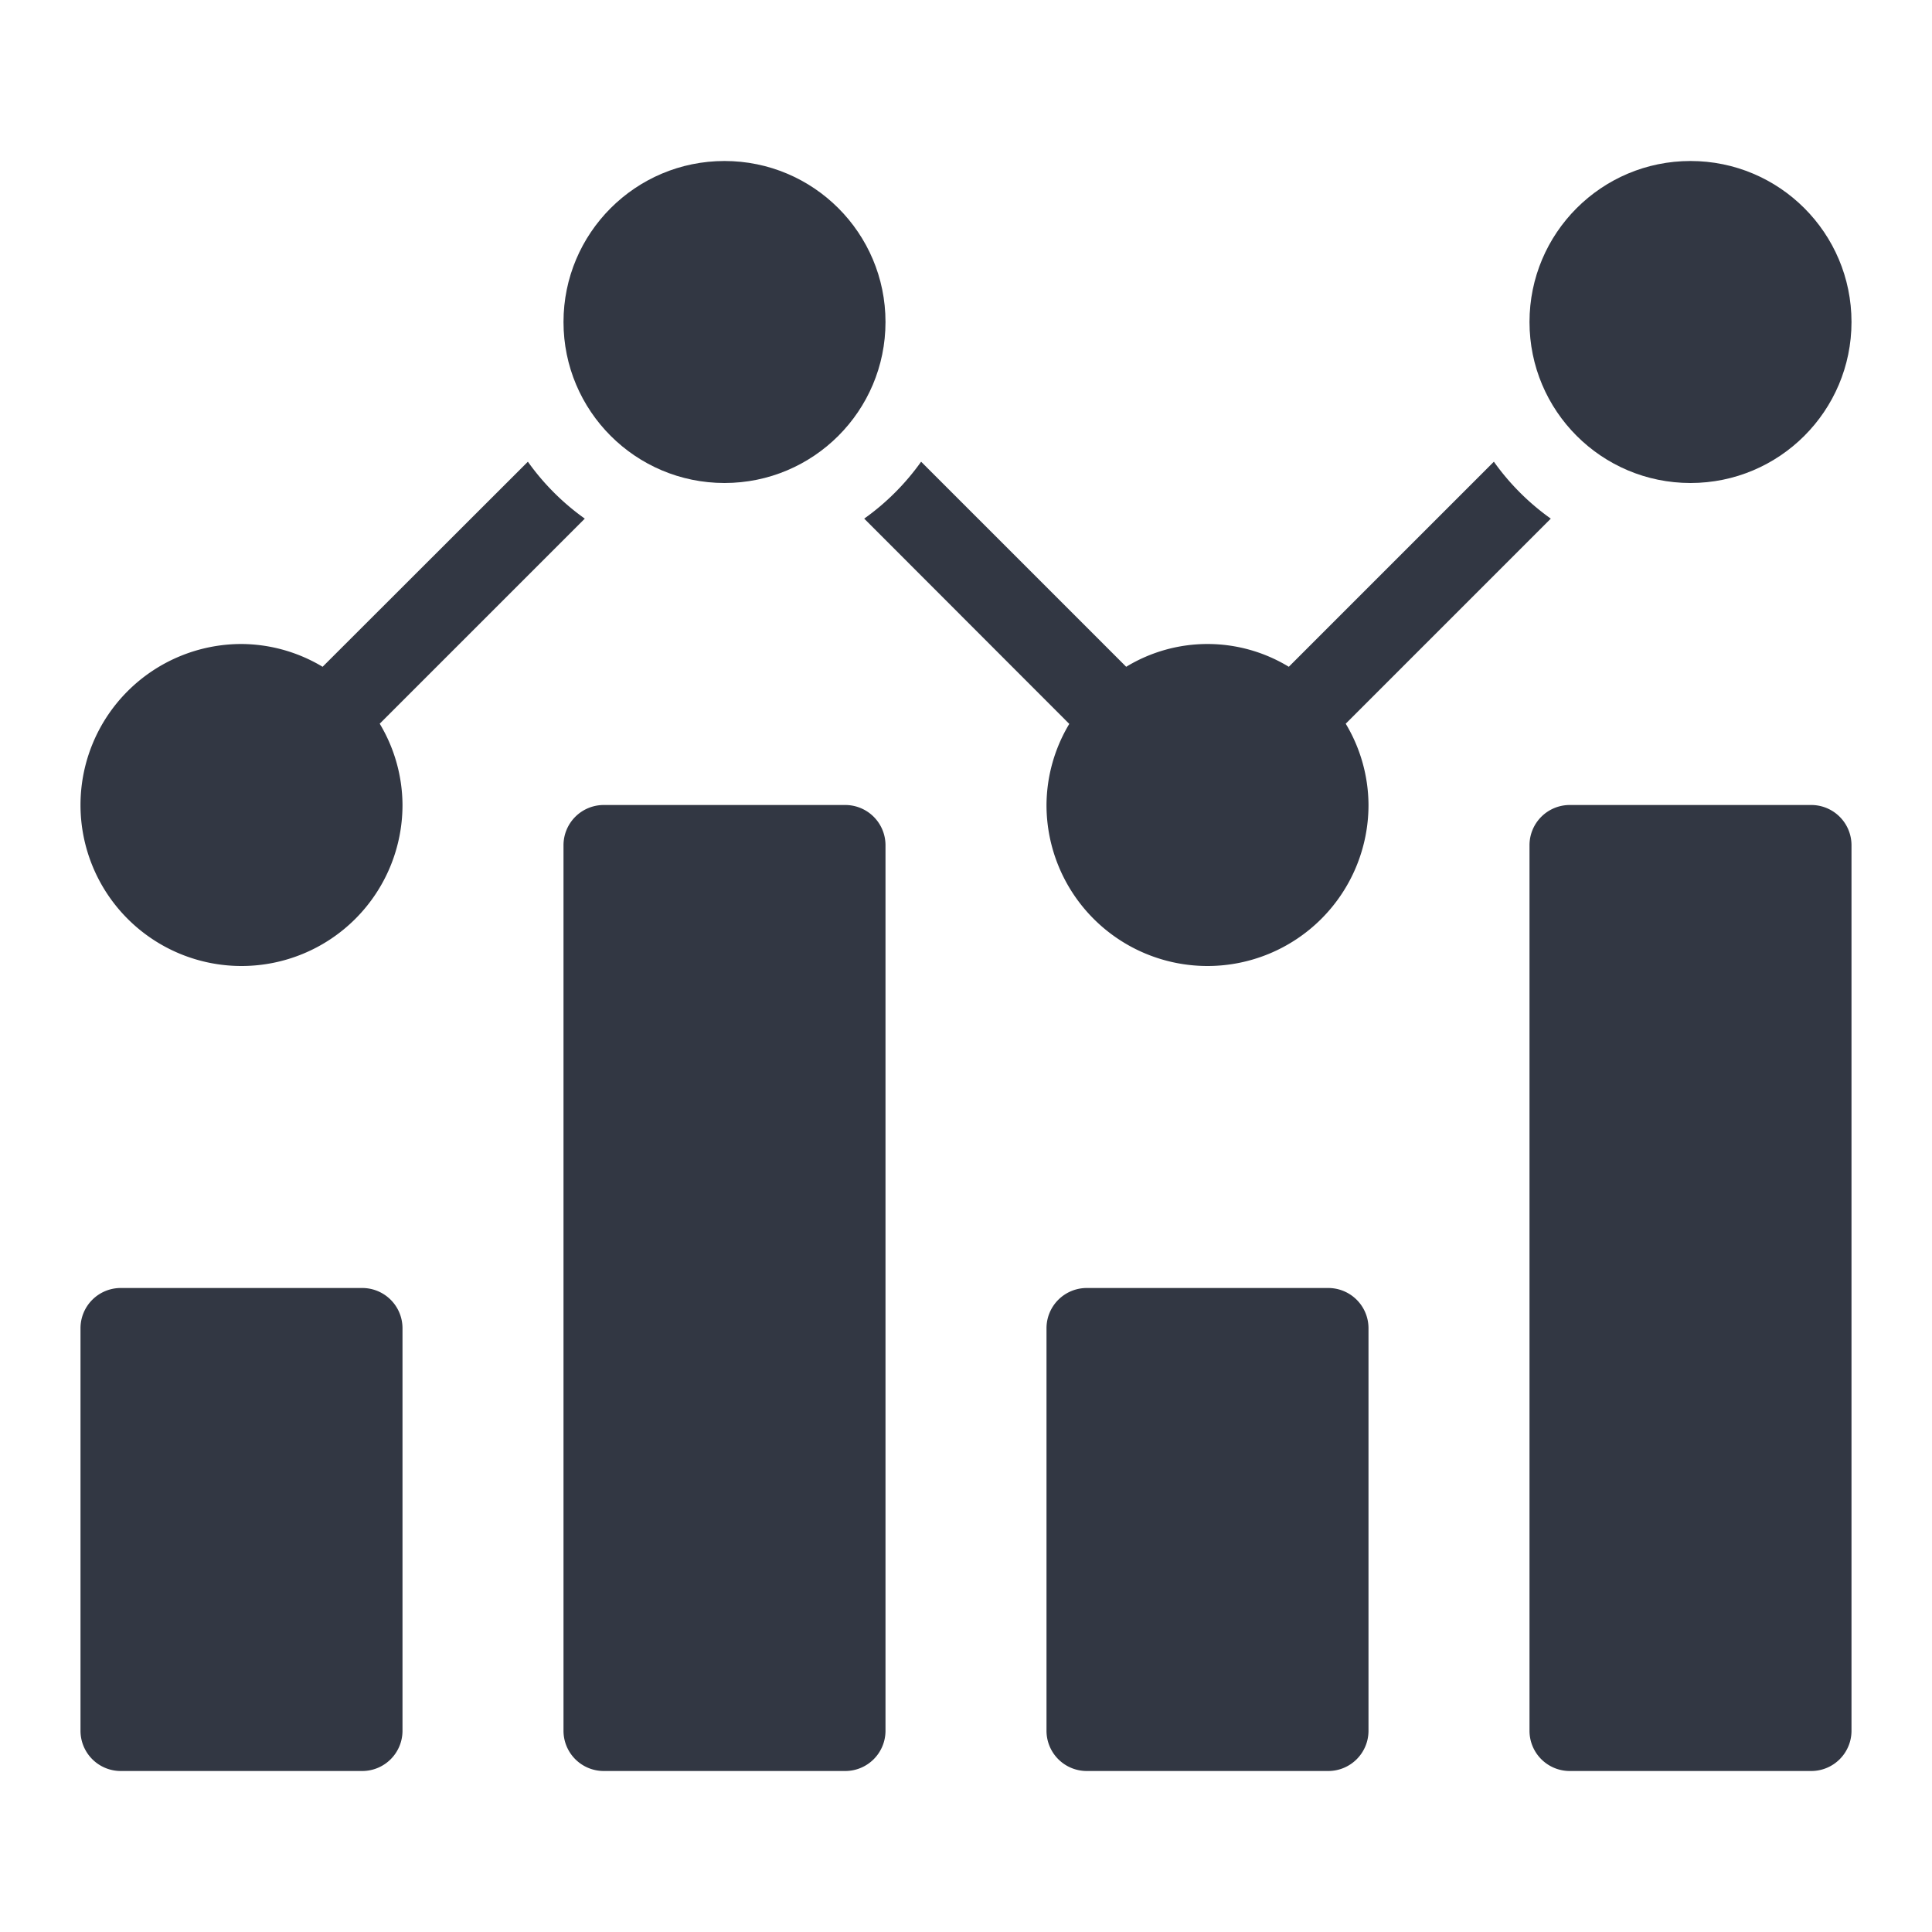 <svg xmlns="http://www.w3.org/2000/svg" height="48" width="48" viewBox="0 0 48 48"><title>statistics</title><g fill="#323743" class="nc-icon-wrapper"><path d="M33,44H27a1,1,0,0,1-1-1V33a1,1,0,0,1,1-1h6a1,1,0,0,1,1,1V43A1,1,0,0,1,33,44Z" fill="#323743"></path><path d="M14.529,12.885a6.007,6.007,0,0,1-1.414-1.414l-5.1,5.095A3.957,3.957,0,0,0,6,16a4,4,0,1,0,4,4,3.957,3.957,0,0,0-.566-2.02Z" data-color="color-2"></path><circle cx="18" cy="8" r="4" data-color="color-2"></circle><circle cx="42" cy="8" r="4" data-color="color-2"></circle><path d="M38.529,12.885a6.007,6.007,0,0,1-1.414-1.414L32.02,16.566a3.888,3.888,0,0,0-4.04,0l-5.095-5.095a6.007,6.007,0,0,1-1.414,1.414l5.095,5.1A3.957,3.957,0,0,0,26,20a4,4,0,0,0,8,0,3.957,3.957,0,0,0-.566-2.02Z" data-color="color-2"></path><path d="M9,44H3a1,1,0,0,1-1-1V33a1,1,0,0,1,1-1H9a1,1,0,0,1,1,1V43A1,1,0,0,1,9,44Z" fill="#323743"></path><path d="M21,44H15a1,1,0,0,1-1-1V21a1,1,0,0,1,1-1h6a1,1,0,0,1,1,1V43A1,1,0,0,1,21,44Z" fill="#323743"></path><path d="M45,44H39a1,1,0,0,1-1-1V21a1,1,0,0,1,1-1h6a1,1,0,0,1,1,1V43A1,1,0,0,1,45,44Z" fill="#323743"></path></g></svg>